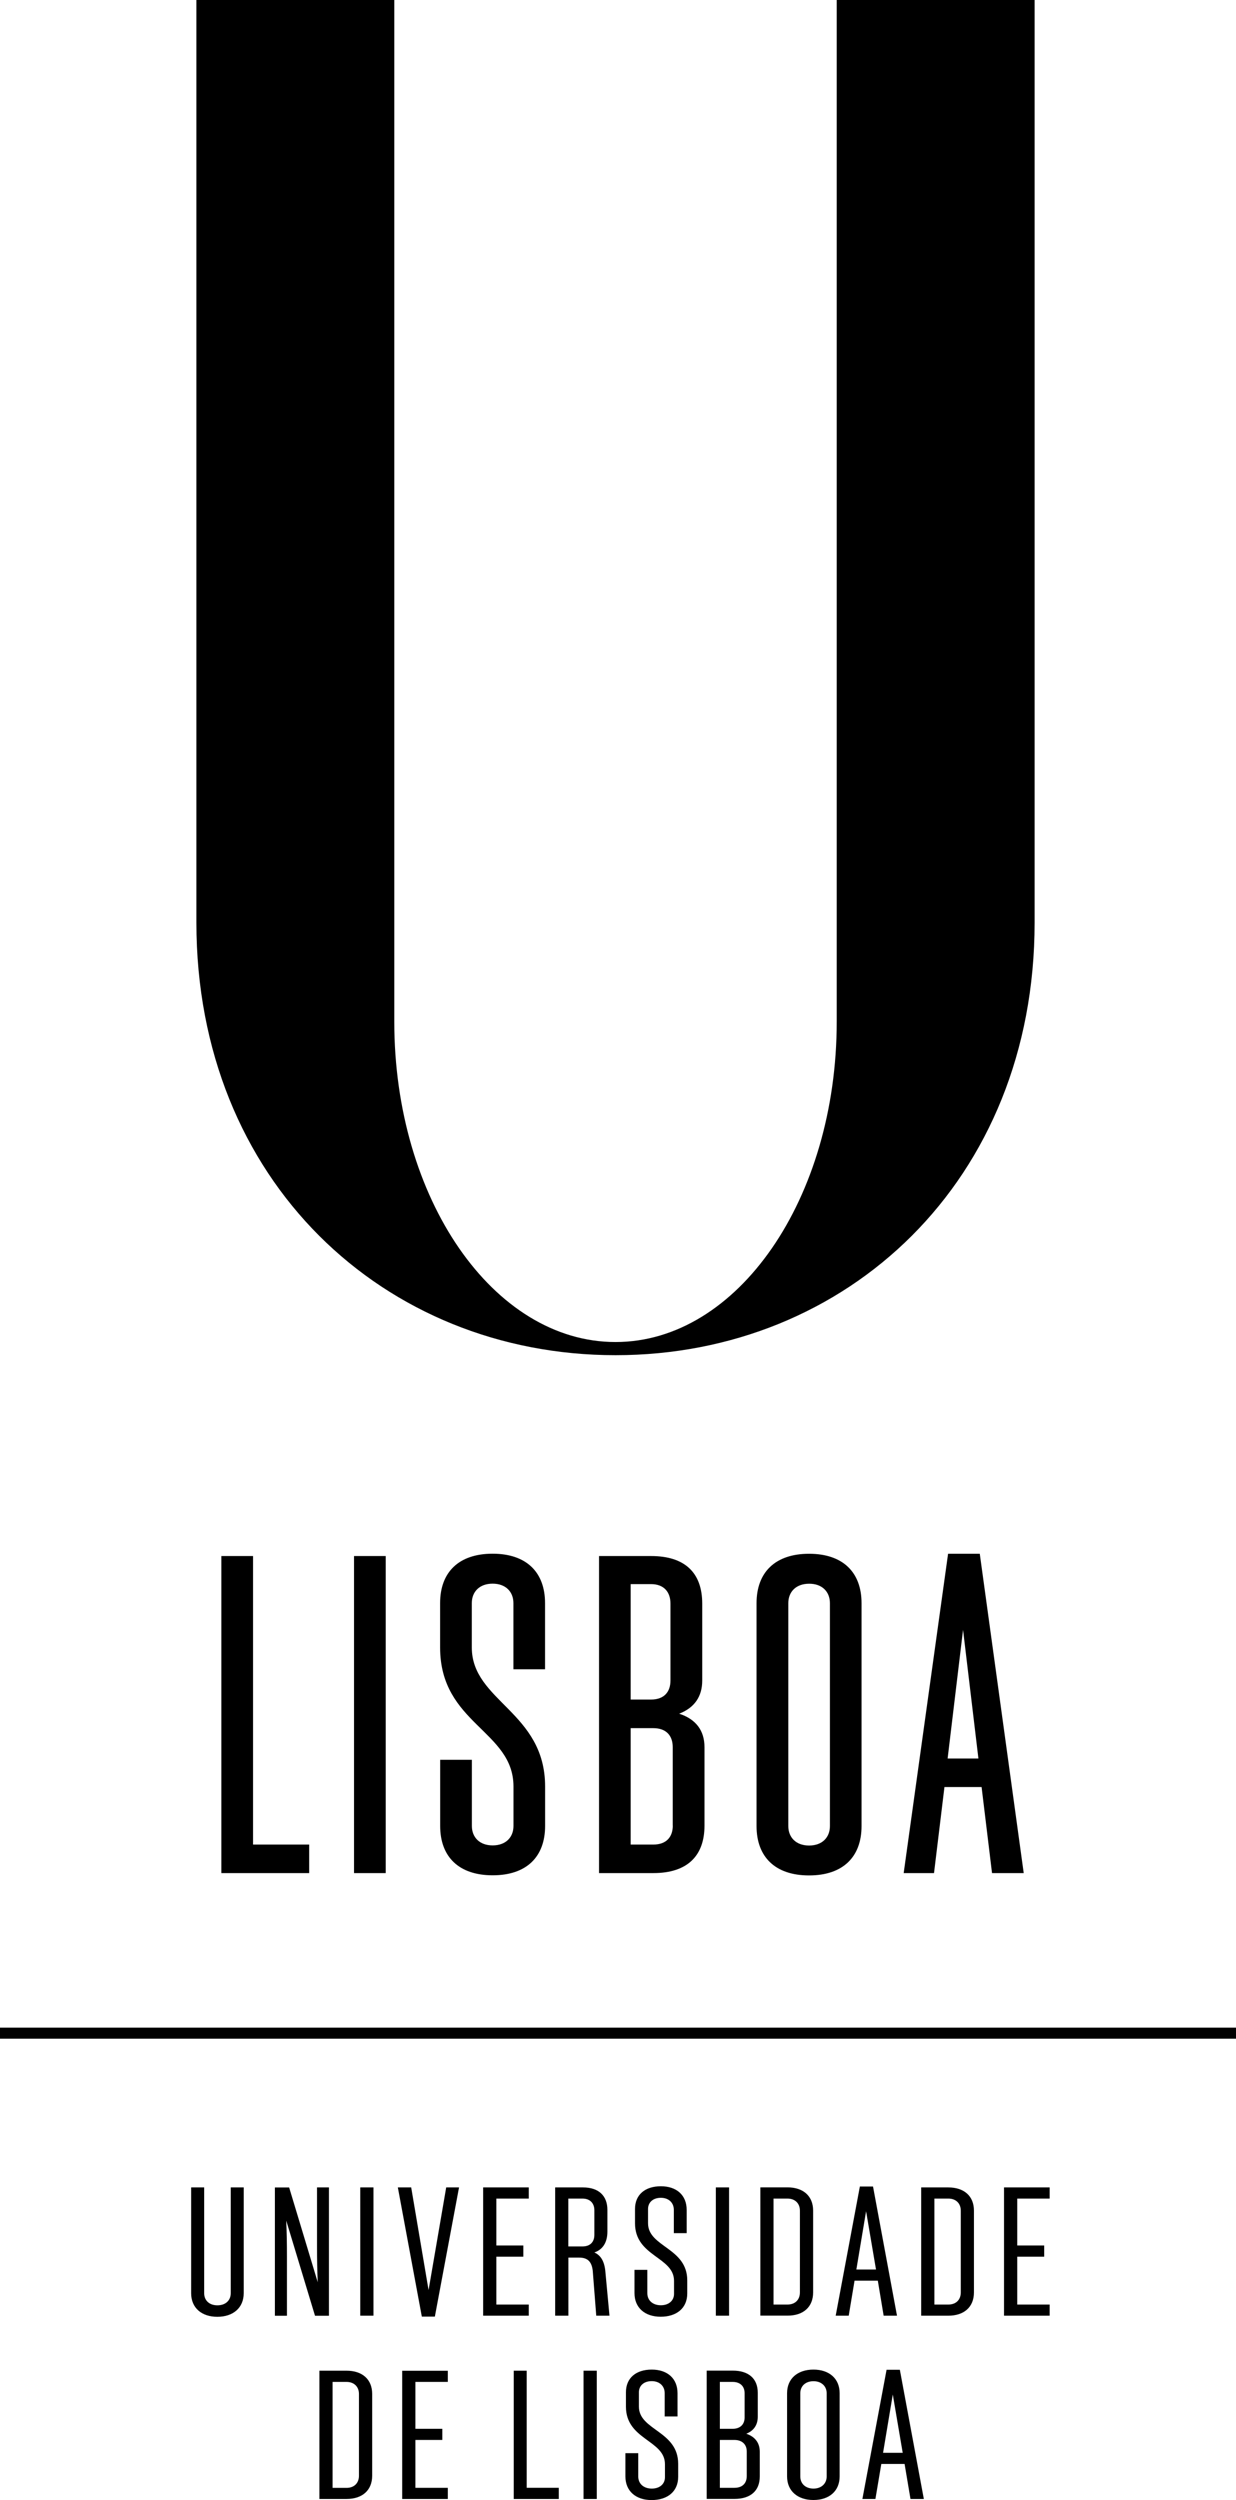 <?xml version="1.0" encoding="utf-8"?>
<!-- Generator: Adobe Illustrator 25.2.0, SVG Export Plug-In . SVG Version: 6.00 Build 0)  -->
<svg version="1.1" id="Layer_1" xmlns="http://www.w3.org/2000/svg" xmlns:xlink="http://www.w3.org/1999/xlink" x="0px" y="0px"
	 viewBox="0 0 190.69 385.51" style="enable-background:new 0 0 190.69 385.51;" xml:space="preserve">
<path d="M94.96,208.97c35.71,0,64.66-26.89,64.66-66.7V0h-30.53v157.54c0,27.28-15.28,49.4-34.13,49.4
	c-18.85,0-34.13-22.11-34.13-49.4V0H30.3v142.27C30.3,182.08,59.25,208.97,94.96,208.97z M34.15,239.94v48.89H47.7v-4.4h-8.66
	v-44.49H34.15z M35.6,353.61c0,1.13-0.82,1.87-2.06,1.87c-1.22,0-2.04-0.73-2.04-1.87V337.3h-2.01v16.31c0,2.26,1.61,3.64,4.04,3.64
	c2.43,0,4.07-1.38,4.07-3.64V337.3H35.6V353.61z M50.75,357.08V337.3h-1.84v9.16c0,1.98,0.03,3.53,0.11,5.46l-4.41-14.61h-2.2v19.78
	h1.86v-9.16c0-2.04-0.03-3.56-0.11-5.51l4.44,14.67H50.75z M116.72,247.21v34.37c0,4.75,2.87,7.61,8.1,7.61
	c5.24,0,8.1-2.86,8.1-7.61v-34.37c0-4.75-2.86-7.62-8.1-7.62C119.59,239.59,116.72,242.46,116.72,247.21z M128.04,247.21v34.37
	c0,1.75-1.19,3-3.21,3c-2.03,0-3.21-1.26-3.21-3v-34.37c0-1.75,1.19-3,3.21-3C126.85,244.2,128.04,245.46,128.04,247.21z
	 M53.46,365.56h-4.18v19.78h4.18c2.43,0,3.96-1.33,3.96-3.59v-12.61C57.42,366.89,55.89,365.56,53.46,365.56z M55.38,381.76
	c0,1.13-0.74,1.87-1.92,1.87h-2.15v-16.34h2.15c1.19,0,1.92,0.76,1.92,1.86V381.76z M59.51,288.83v-48.89h-4.89v48.89H59.51z
	 M108.34,259.15v-11.87c0-4.75-2.66-7.34-7.89-7.34h-8.03v48.89h8.38c5.24,0,7.89-2.65,7.89-7.33v-12.08c0-2.58-1.33-4.33-3.91-5.17
	C107.15,263.34,108.34,261.59,108.34,259.15z M97.3,244.27h3.14c2.03,0,3,1.26,3,3v11.87c0,1.75-0.98,2.93-3,2.93H97.3V244.27z
	 M103.8,281.5c0,1.75-0.98,2.93-3,2.93H97.3v-17.95h3.49c2.03,0,3,1.19,3,2.93V281.5z M139.42,288.83h4.68l1.61-13.27h5.73
	l1.61,13.27h4.89l-6.78-49.24h-4.89L139.42,288.83z M150.95,271.16h-4.75l2.38-19.84L150.95,271.16z M84.09,257.4v-10.2
	c0-4.75-2.86-7.62-8.09-7.62c-5.24,0-8.1,2.87-8.1,7.62v6.84c0,11.8,11.32,12.78,11.32,21.44v6.08c0,1.75-1.19,3-3.21,3
	c-2.03,0-3.21-1.26-3.21-3v-10.2h-4.89v10.2c0,4.75,2.87,7.61,8.1,7.61c5.24,0,8.09-2.86,8.09-7.61v-6.08
	c0-11.53-11.31-13.13-11.31-21.44v-6.84c0-1.75,1.19-3,3.21-3c2.03,0,3.21,1.26,3.21,3v10.2H84.09z M55.58,357.08h2.04V337.3h-2.04
	V357.08z M110.44,337.3v19.78h2.04V337.3H110.44z M125.45,353.49v-12.61c0-2.26-1.53-3.59-3.96-3.59h-4.18v19.78h4.18
	C123.92,357.08,125.45,355.75,125.45,353.49z M119.34,339.02h2.15c1.19,0,1.92,0.76,1.92,1.86v12.61c0,1.13-0.74,1.87-1.92,1.87
	h-2.15V339.02z M136.33,357.08h2.06l-3.7-19.92h-2.03l-3.73,19.92h2.01l0.9-5.4h3.59L136.33,357.08z M132.12,349.96l1.5-8.99
	l1.53,8.99H132.12z M136.78,365.42l-3.73,19.92h2.01l0.91-5.4h3.59l0.91,5.4h2.06l-3.7-19.92H136.78z M136.24,378.22l1.5-8.99
	l1.53,8.99H136.24z M125.5,365.39c-2.43,0-4.07,1.38-4.07,3.64v12.83c0,2.26,1.64,3.64,4.07,3.64c2.43,0,4.04-1.38,4.04-3.64v-12.83
	C129.54,366.78,127.93,365.39,125.5,365.39z M127.54,381.87c0,1.1-0.82,1.87-2.03,1.87c-1.24,0-2.04-0.76-2.04-1.87v-12.83
	c0-1.1,0.79-1.86,2.04-1.86c1.21,0,2.03,0.76,2.03,1.86V381.87z M0,312.66v1.71h190.69v-1.71H0z M115.13,375.28
	c1.1-0.42,1.78-1.3,1.78-2.63v-3.68c0-2.26-1.5-3.42-3.84-3.42h-4.04v19.78h4.29c2.43,0,3.9-1.21,3.9-3.47v-3.79
	C117.22,376.64,116.43,375.71,115.13,375.28z M111.06,367.29h1.98c1.13,0,1.84,0.65,1.84,1.75v3.73c0,1.1-0.71,1.75-1.84,1.75h-1.98
	V367.29z M115.21,381.81c0,1.16-0.73,1.81-1.89,1.81h-2.26v-7.38h2.26c1.16,0,1.89,0.68,1.89,1.78V381.81z M154.9,357.08h7.04v-1.72
	h-5v-7.38h4.16v-1.73h-4.16v-7.23h5v-1.72h-7.04V357.08z M146.3,337.3h-4.18v19.78h4.18c2.43,0,3.96-1.33,3.96-3.59v-12.61
	C150.26,338.63,148.74,337.3,146.3,337.3z M148.23,353.49c0,1.13-0.73,1.87-1.92,1.87h-2.15v-16.34h2.15c1.19,0,1.92,0.76,1.92,1.86
	V353.49z M81.58,339.02v-1.72h-7.04v19.78h7.04v-1.72h-5v-7.38h4.16v-1.73h-4.16v-7.23H81.58z M62.05,385.34h7.04v-1.72h-5v-7.38
	h4.15v-1.72h-4.15v-7.23h5v-1.72h-7.04V385.34z M81.27,365.56h-2.01v19.78h6.95v-1.72h-4.95V365.56z M66.12,353.13l-2.68-15.83
	h-2.06l3.7,19.92h2.01l3.73-19.92h-1.98L66.12,353.13z M99.98,342.83v-2.21c0-0.98,0.73-1.72,1.98-1.72c1.21,0,2,0.76,2,1.86v3.59
	h1.98v-3.59c0-2.26-1.55-3.64-3.98-3.64c-2.43,0-3.99,1.3-3.99,3.5v2.21c0,5.15,6.02,5.15,6.02,8.88v2.01
	c0,1.04-0.82,1.75-2.03,1.75c-1.24,0-2.09-0.73-2.09-1.87v-3.59h-1.98v3.59c0,2.26,1.61,3.64,4.04,3.64c2.43,0,4.1-1.3,4.1-3.59
	v-2.01C106.03,346.57,99.98,346.51,99.98,342.83z M98.57,371.1v-2.21c0-0.99,0.73-1.72,1.98-1.72c1.21,0,2,0.76,2,1.86v3.59h1.98
	v-3.59c0-2.26-1.55-3.64-3.98-3.64c-2.43,0-3.98,1.3-3.98,3.5v2.21c0,5.14,6.02,5.14,6.02,8.88v2.01c0,1.05-0.82,1.75-2.03,1.75
	c-1.24,0-2.09-0.73-2.09-1.87v-3.59h-1.98v3.59c0,2.26,1.61,3.64,4.04,3.64c2.43,0,4.1-1.3,4.1-3.59v-2.01
	C104.62,374.83,98.57,374.77,98.57,371.1z M90.03,385.34h2.04v-19.78h-2.04V385.34z M91.7,347.33c1.3-0.45,2.01-1.55,2.01-3.22
	v-3.34c0-2.17-1.33-3.47-3.76-3.47h-4.3v19.78h2.04v-8.96h1.64c1.19,0,1.95,0.48,2.12,2.04l0.54,6.92h2.04l-0.65-6.98
	C93.2,348.55,92.6,347.73,91.7,347.33z M89.86,346.4h-2.18v-7.38h2.18c1.24,0,1.84,0.79,1.84,1.8v3.79
	C91.7,345.66,91.11,346.4,89.86,346.4z"/>
</svg>
